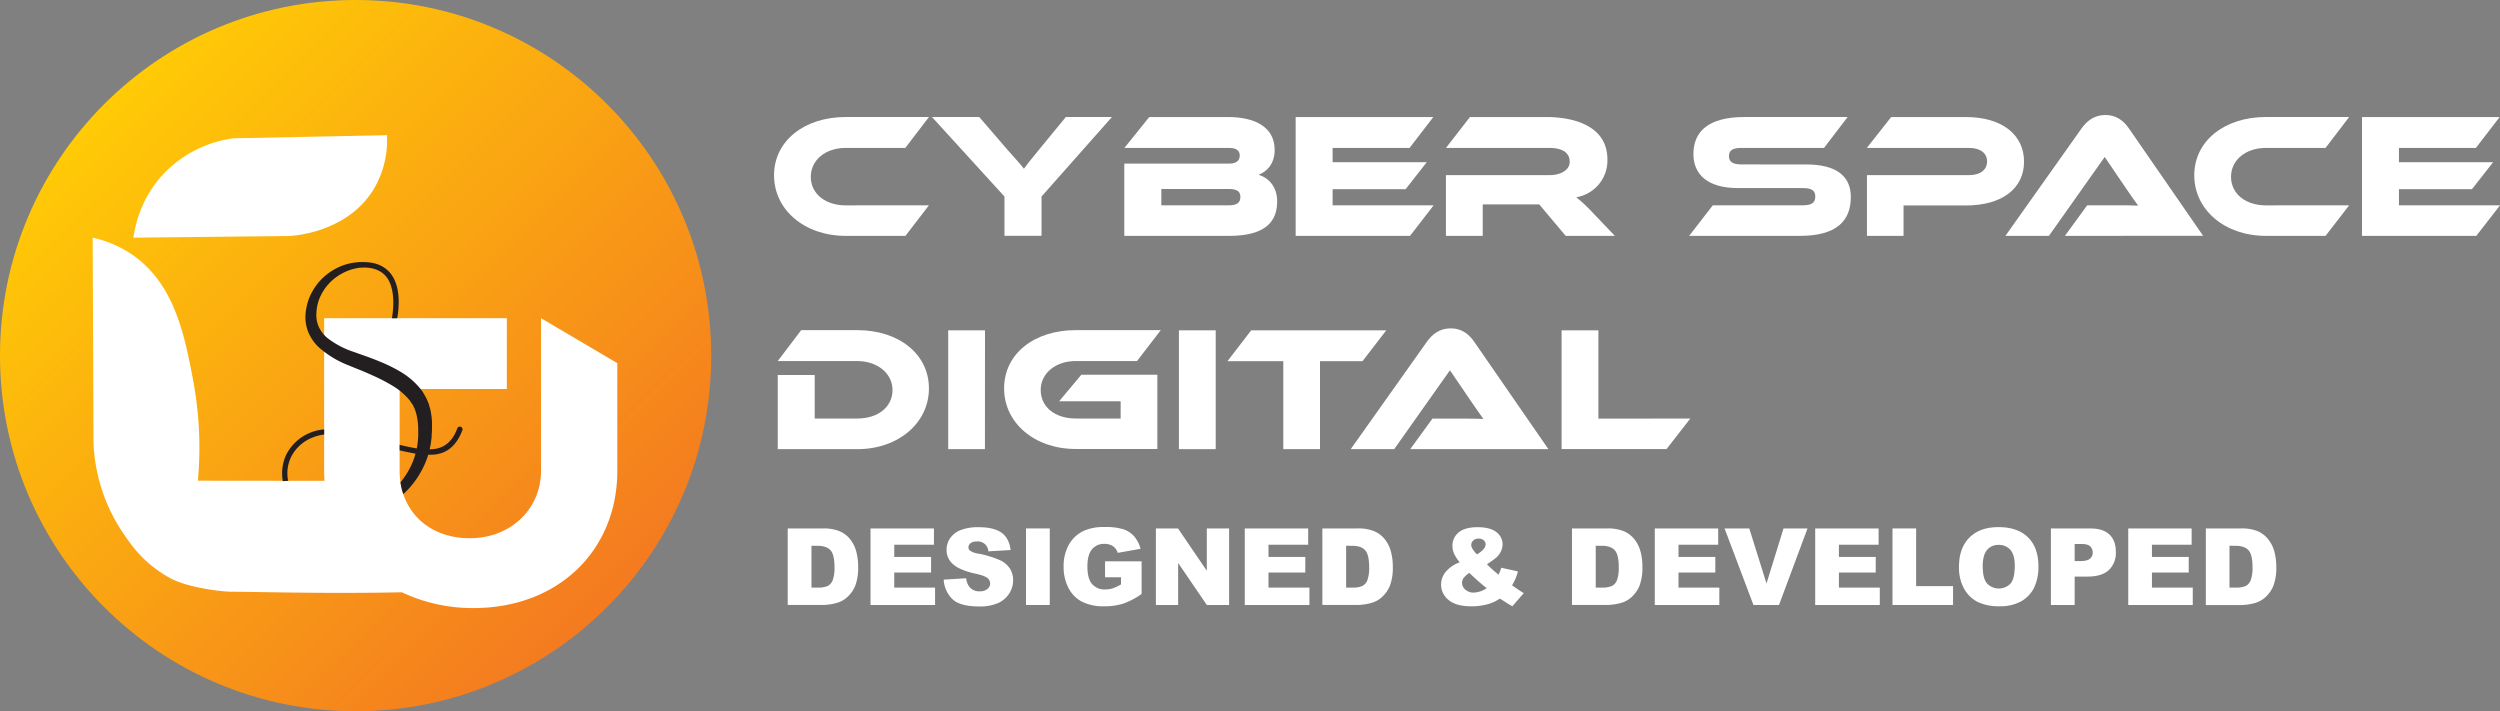 <svg id="Navbar" xmlns="http://www.w3.org/2000/svg" xmlns:xlink="http://www.w3.org/1999/xlink" viewBox="0 0 1051.98 299.28"><rect x="0" y="0" width="1051.98" height="299.28" fill="#808080" stroke="none"/><defs><style>.cls-1{fill:#fff;}.cls-2{fill:url(#linear-gradient);}.cls-3{fill:#231f20;}</style><linearGradient id="linear-gradient" x1="4.62" y1="297.26" x2="293.75" y2="7.14" gradientTransform="matrix(1, 0, 0, -1, 0, 301.38)" gradientUnits="userSpaceOnUse"><stop offset="0.14" stop-color="#ffca06"/><stop offset="0.87" stop-color="#f47a20"/></linearGradient></defs><path class="cls-1" d="M390.89,86.39,381,99.25H355.84c-17.35,0-30.13-11-30.13-25.49s12.78-24.52,30.13-24.52h35.05l-9.94,13H355.84c-8.38,0-14.66,5-14.66,12.18s6.21,12,14.66,12Z"/><path class="cls-1" d="M467.89,49.24,438.27,82.69V99.21h-15.6V82.69l-30.5-33.45h19.88l12,13.91c1.56,1.79,5.75,6.35,6.8,7.85,1-1.42,2.69-3.59,6.28-7.93l11.36-13.83Z"/><path class="cls-1" d="M537.42,84.69c0,8.29-4.56,14.57-20.33,14.57h-44V68.83h44.26c2.24,0,4.33-.82,4.33-3.37s-2.16-3.21-4.33-3.21H473.13l10.47-13h33.11c12,0,19.66,4.64,19.66,13.83,0,5.91-3.36,9.2-6.8,10.47C533.91,74.81,537.42,78.69,537.42,84.69Zm-48.74-5.16V86.4h28.48c3.37,0,4.79-1.19,4.79-3.51s-1.42-3.36-4.79-3.36Z"/><path class="cls-1" d="M603.27,86.39l-9.94,12.86H545.2v-50h57.93l-10,13H560.75v6h39.62l-8.9,11.36H560.75v6.8Z"/><path class="cls-1" d="M679.53,99.25h-20.7L647.69,86H623.92V99.25H608.44V73.69H652c4.79,0,8.52-2.17,8.52-5.61,0-3.89-3.21-5.83-8.52-5.83H608.44l10.1-13h32.14c11.36,0,25.71,3.59,25.71,17.87A15.67,15.67,0,0,1,663.27,83a63.06,63.06,0,0,1,7,6.57Z"/><path class="cls-1" d="M760.05,69.2c12.19,0,18.76,4.56,18.76,13.68,0,10.24-6.2,16.37-21.45,16.37H710.79l9.94-12.86h37.83c3.66,0,5.3-1,5.3-3.66s-1.64-3.59-5.3-3.59H731.35c-12.86,0-18.77-5.75-18.77-14.35,0-9.42,6.28-15.55,21.46-15.55h43.43l-9.94,13H732.84c-3.59,0-5.31.9-5.31,3.44s1.72,3.51,5.31,3.51Z"/><path class="cls-1" d="M827.11,86.47H801V99.25h-15.4V73.69H828.6c4.79,0,7.55-2.32,7.55-5.76s-2.76-5.68-7.55-5.68H785.55l10.24-13h31.39c15.48,0,24.52,7.63,24.52,18.77S842.66,86.47,827.11,86.47Z"/><path class="cls-1" d="M868.9,99.25l9.37-12.86h12.55c3,0,6.51,0,8.9.15-1.35-1.79-3.44-4.85-5.08-7.25l-9-13.23L862.17,99.25H843.86L875.93,54c2.09-2.92,5.16-5.61,10-5.61,4.64,0,7.7,2.47,9.87,5.61l31.25,45.22Z"/><path class="cls-1" d="M988.51,86.39l-9.94,12.86H953.45c-17.34,0-30.12-11-30.12-25.49s12.78-24.52,30.12-24.52h35.06l-9.94,13H953.45c-8.37,0-14.65,5-14.65,12.18s6.21,12,14.65,12Z"/><path class="cls-1" d="M1052,86.39,1042,99.25H993.9v-50h57.93l-10,13h-32.37v6h39.62l-8.9,11.36h-30.72v6.8Z"/><path class="cls-1" d="M360.77,189h-33.5V157.79h15.55v18.32h17.95c8.6,0,14.8-4.79,14.8-12,0-7-6.43-12.18-14.8-12.18h-33.5l9.87-13h23.63c17.49,0,30.12,10.09,30.12,24.52S378.11,189,360.77,189Z"/><path class="cls-1" d="M414.45,189H399V139h15.48Z"/><path class="cls-1" d="M455,157.69h32v31.24H452.65c-17.35,0-30.13-11-30.13-25.49,0-14.65,12.78-24.52,30.13-24.52h35.8l-10,13h-25.8c-8.38,0-14.73,5.08-14.73,12.18,0,7.26,6.13,12,14.73,12h18.91v-7.26H445.69Z"/><path class="cls-1" d="M511.56,189H496.08V139h15.48Z"/><path class="cls-1" d="M583.32,139l-10,13H555.44v37H540V152H516.49l10-13Z"/><path class="cls-1" d="M593.42,189l9.34-12.85h12.56c3,0,6.5,0,8.9.14-1.35-1.79-3.44-4.85-5.09-7.25l-9-13.23L586.66,189H568.37l32.07-45.22c2.1-2.92,5.16-5.61,10-5.61,4.64,0,7.7,2.47,9.87,5.61L651.55,189Z"/><path class="cls-1" d="M711.27,176.11l-10,12.85H657.11V139h15.48v37.16Z"/><circle id="background" class="cls-2" cx="149.64" cy="149.64" r="149.64"/><path class="cls-1" d="M227.66,133.89V198.1c0,16.06-12.72,28.38-30,28.38-17.7,0-29.5-11.89-29.5-28.38V163.69h45.11v-29.8H136.4V198.1c0,1.43.06,2.83.16,4.23l-53.29-.06a153.92,153.92,0,0,0-2.06-42.58c-3.5-18.31-7.72-40.45-25.82-52.7A48,48,0,0,0,39,100q.18,43.28.35,86.56a73,73,0,0,0,12.51,37.84c4,5.86,8.79,12.63,19.22,18.59,7.88,4.48,22.8,6,26.21,6,16.56.13,40.69.87,71.82.24a69.8,69.8,0,0,0,30.18,6.64c35.58,0,60.47-24.22,60.47-57.76V152.81Z"/><path class="cls-1" d="M157.61,79a40.3,40.3,0,0,0,5.21-22.11l-64.61,1.3a49.77,49.77,0,0,0-30.34,16A49.09,49.09,0,0,0,56.16,100l65-.68C123.21,99.31,146.52,98,157.61,79Z"/><path class="cls-3" d="M120.27,191.69a18.69,18.69,0,0,0-1.3,10.57v.21l2.3-.14a3.85,3.85,0,0,0-.11-.49,15.78,15.78,0,0,1,1.45-9.79,17,17,0,0,1,9.08-8,18.29,18.29,0,0,1,4.72-1.2v-2.16a19.69,19.69,0,0,0-5.56,1.26A19.49,19.49,0,0,0,120.27,191.69Z"/><path class="cls-3" d="M194.5,180.11a1.1,1.1,0,0,0-.68-.55,1.14,1.14,0,0,0-.85.06,1.11,1.11,0,0,0-.55.65q-3.24,8.86-11.62,8.78a38.74,38.74,0,0,0,.85-5.46,3.4,3.4,0,0,1,0-.72c.09-.93.13-1.88.13-2.84v-1.77c0-.2,0-.41,0-.61,0-.41-.06-.81-.07-1.2a27.64,27.64,0,0,0-.38-2.86c0-.22-.09-.44-.13-.67a5.31,5.31,0,0,0-.29-1.19,4.56,4.56,0,0,1-.13-.53c-.07-.2-.14-.38-.19-.56a7.12,7.12,0,0,0-.34-1.11c-.15-.32-.28-.63-.4-.93a14.07,14.07,0,0,0-1.09-2.2c-.28-.5-.57-1-.85-1.46-.21-.3-.43-.6-.66-.88-.1-.13-.2-.26-.29-.4a31.71,31.71,0,0,0-7.91-6.92,64.58,64.58,0,0,0-8.84-4.43c-1.73-.73-3.56-1.44-5.49-2.15l-5.92-2.1a36.19,36.19,0,0,1-11-5.81,13.16,13.16,0,0,1-3.56-4.51,11.89,11.89,0,0,1-1.11-5.6,19.6,19.6,0,0,1,1-5.78,22.12,22.12,0,0,1,2.63-5,21.29,21.29,0,0,1,7.37-6.39,20.25,20.25,0,0,1,6.42-2.18,6.92,6.92,0,0,1,1.36-.16h.5l.66-.06q6.21,0,9.45,3.83c2.93,3.64,3.64,10.21,2.4,17.53h2.23c1.38-8,.51-14.81-2.91-19q-3.9-4.64-11.17-4.64h-1.27a8.84,8.84,0,0,0-1.54.08,23,23,0,0,0-7.43,1.91,24.89,24.89,0,0,0-9,6.81,26.5,26.5,0,0,0-3.51,5.76,23.48,23.48,0,0,0-1.72,7,16.79,16.79,0,0,0,1.06,7.75,18.44,18.44,0,0,0,4.51,6.55,41.08,41.08,0,0,0,12.38,7.54l2.28.93,3.55,1.43c1.84.77,3.56,1.53,5.15,2.26a73.62,73.62,0,0,1,7.91,4.17,27.26,27.26,0,0,1,6.34,5.28l.29.34c.16.18.31.35.45.53l.64,1A6.12,6.12,0,0,1,174,171c.12.26.26.53.4.79a21.27,21.27,0,0,1,1.33,5.26c.07.49.13,1,.18,1.48s0,1,.08,1.52v3.15a33.79,33.79,0,0,1-.61,5.5c-1.17-.21-2.38-.44-3.61-.69s-2.45-.54-3.61-.83v2.32c1.07.26,2.18.51,3.31.74s2.28.46,3.38.66a32.92,32.92,0,0,1-2.05,5.43A31.22,31.22,0,0,1,170,201c-.56.79-1.08,1.44-1.49,1.92a23.8,23.8,0,0,0,.79,3.73c.13.44.27.86.41,1.26a36,36,0,0,0,3.88-4.12,38.27,38.27,0,0,0,6.64-12.47q10.26.58,14.38-10.38A1.15,1.15,0,0,0,194.5,180.11Z"/><path class="cls-1" d="M331.46,222.36h14.79a17.77,17.77,0,0,1,7.07,1.18,11.58,11.58,0,0,1,4.45,3.41,14,14,0,0,1,2.54,5.16,23.92,23.92,0,0,1,.79,6.24,21.71,21.71,0,0,1-1.17,8,13.19,13.19,0,0,1-3.26,4.77,10.7,10.7,0,0,1-4.48,2.56,23,23,0,0,1-5.94.88H331.46Zm10,7.29v17.6h2.44a10.3,10.3,0,0,0,4.44-.69,4.74,4.74,0,0,0,2.06-2.42,15.1,15.1,0,0,0,.75-5.59q0-5.12-1.67-7c-1.12-1.26-3-1.89-5.54-1.89Z"/><path class="cls-1" d="M366.31,222.36H393v6.87h-16.7v5.12h15.49v6.57H376.29v6.35h17.18v7.3H366.31Z"/><path class="cls-1" d="M397.1,243.91l9.47-.59a7.12,7.12,0,0,0,1.25,3.51,5.24,5.24,0,0,0,4.39,2,4.87,4.87,0,0,0,3.29-1,3,3,0,0,0,1.15-2.32,2.94,2.94,0,0,0-1.1-2.24q-1.1-1-5.09-1.87-6.56-1.47-9.34-3.91a7.84,7.84,0,0,1-2.81-6.22,8.46,8.46,0,0,1,1.43-4.69,9.58,9.58,0,0,1,4.33-3.47,20.28,20.28,0,0,1,7.92-1.26q6.18,0,9.42,2.29c2.16,1.53,3.44,4,3.86,7.31l-9.39.55a4.38,4.38,0,0,0-4.87-4.15,4,4,0,0,0-2.62.73,2.25,2.25,0,0,0-.88,1.79,1.78,1.78,0,0,0,.73,1.39,8.15,8.15,0,0,0,3.34,1.18,42,42,0,0,1,9.35,2.85,9.78,9.78,0,0,1,4.1,3.57,9,9,0,0,1,1.29,4.77,10.23,10.23,0,0,1-1.71,5.71,10.79,10.79,0,0,1-4.79,4,19.39,19.39,0,0,1-7.76,1.35q-8.22,0-11.38-3.17A12.43,12.43,0,0,1,397.1,243.91Z"/><path class="cls-1" d="M431.73,222.36h10v32.21h-10Z"/><path class="cls-1" d="M465,242.9v-6.7h15.38v13.73a31.4,31.4,0,0,1-7.81,4.1,26.41,26.41,0,0,1-8.06,1.09,19.51,19.51,0,0,1-9.35-2,13.36,13.36,0,0,1-5.6-5.82,19.1,19.1,0,0,1-2-8.88,18.54,18.54,0,0,1,2.18-9.17,14.08,14.08,0,0,1,6.37-5.92,20.73,20.73,0,0,1,8.81-1.56,25,25,0,0,1,8,1,10.45,10.45,0,0,1,4.39,3,13.38,13.38,0,0,1,2.63,5.16l-9.6,1.71a5.18,5.18,0,0,0-2-2.79,6.28,6.28,0,0,0-3.61-1,6.52,6.52,0,0,0-5.22,2.28q-1.93,2.26-1.94,7.19,0,5.24,2,7.47a6.9,6.9,0,0,0,5.49,2.25,10.47,10.47,0,0,0,3.18-.49,16.84,16.84,0,0,0,3.47-1.65v-3Z"/><path class="cls-1" d="M486.39,222.36h9.3l12.13,17.82V222.36h9.38v32.21h-9.38l-12.07-17.69v17.69h-9.36Z"/><path class="cls-1" d="M523.79,222.36h26.68v6.87h-16.7v5.12h15.49v6.57H533.77v6.35H551v7.3H523.79Z"/><path class="cls-1" d="M556.44,222.36h14.79a17.69,17.69,0,0,1,7.06,1.18,11.43,11.43,0,0,1,4.45,3.41,13.88,13.88,0,0,1,2.55,5.16,23.92,23.92,0,0,1,.79,6.24,21.71,21.71,0,0,1-1.17,8,13.32,13.32,0,0,1-3.26,4.77,10.67,10.67,0,0,1-4.49,2.56,22.9,22.9,0,0,1-5.93.88H556.44Zm10,7.29v17.6h2.44a10.22,10.22,0,0,0,4.43-.69,4.7,4.7,0,0,0,2.07-2.42,15.1,15.1,0,0,0,.75-5.59q0-5.12-1.67-7c-1.12-1.26-3-1.89-5.54-1.89Z"/><path class="cls-1" d="M631.74,238.9l7,1.56a28.06,28.06,0,0,1-1.05,3.1,28.8,28.8,0,0,1-1.43,2.75l3.36,2.3c.41.27.94.58,1.58.95l-4.81,5.54c-.88-.47-1.79-1-2.74-1.63s-1.79-1.14-2.53-1.58a18.2,18.2,0,0,1-4.66,2.24,25.79,25.79,0,0,1-7.34,1q-6.43,0-9.58-2.68a8.25,8.25,0,0,1-3.14-6.51,8.47,8.47,0,0,1,1.84-5.19,13.84,13.84,0,0,1,6-4.15,15.71,15.71,0,0,1-2.41-3.7,8.19,8.19,0,0,1-.66-3.2,7.08,7.08,0,0,1,2.61-5.64c1.75-1.48,4.39-2.22,7.94-2.22s6.27.7,8,2.11a6.35,6.35,0,0,1,2.55,5.05,6.88,6.88,0,0,1-.78,3.17,8.1,8.1,0,0,1-1.88,2.46,43.84,43.84,0,0,1-3.93,2.81,57.36,57.36,0,0,0,4.9,4.37A20.37,20.37,0,0,0,631.74,238.9Zm-13.47,2.18a9.55,9.55,0,0,0-2.45,2.22,3.49,3.49,0,0,0-.6,1.95,3.79,3.79,0,0,0,1.38,2.86,5.21,5.21,0,0,0,3.61,1.25,10.39,10.39,0,0,0,5.38-1.87Q622.74,245.3,618.27,241.08Zm3.19-7.82a9.31,9.31,0,0,0,2.68-2.06,3.34,3.34,0,0,0,1-2.1,2.24,2.24,0,0,0-.8-1.74,3.09,3.09,0,0,0-2.17-.72,3.13,3.13,0,0,0-2.22.79,2.48,2.48,0,0,0-.86,1.87Q619,230.67,621.46,233.26Z"/><path class="cls-1" d="M661.47,222.36h14.79a17.72,17.72,0,0,1,7.06,1.18,11.43,11.43,0,0,1,4.45,3.41,14.18,14.18,0,0,1,2.55,5.16,23.92,23.92,0,0,1,.79,6.24,21.71,21.71,0,0,1-1.17,8,13.32,13.32,0,0,1-3.26,4.77,10.67,10.67,0,0,1-4.49,2.56,22.9,22.9,0,0,1-5.93.88H661.47Zm10,7.29v17.6h2.43a10.3,10.3,0,0,0,4.44-.69,4.7,4.7,0,0,0,2.07-2.42,15.1,15.1,0,0,0,.75-5.59q0-5.12-1.67-7c-1.12-1.26-3-1.89-5.54-1.89Z"/><path class="cls-1" d="M696.32,222.36H723v6.87H706.3v5.12h15.49v6.57H706.3v6.35h17.18v7.3H696.32Z"/><path class="cls-1" d="M725.68,222.36h10.4l7.25,23.18,7.16-23.18h10.1l-12,32.21H737.84Z"/><path class="cls-1" d="M763.82,222.36H790.5v6.87H773.8v5.12h15.49v6.57H773.8v6.35H791v7.3H763.82Z"/><path class="cls-1" d="M796.34,222.36h9.95v24.28h15.54v7.93H796.34Z"/><path class="cls-1" d="M824.33,238.48q0-7.87,4.4-12.28T841,221.81q8,0,12.39,4.32c2.9,2.87,4.35,6.91,4.35,12.09a19.77,19.77,0,0,1-1.9,9.26,13.6,13.6,0,0,1-5.49,5.63,18.16,18.16,0,0,1-9,2,20.57,20.57,0,0,1-9-1.74,13.56,13.56,0,0,1-5.79-5.49A18.26,18.26,0,0,1,824.33,238.48Zm10,.05q0,4.88,1.81,7a6.86,6.86,0,0,0,9.9,0q1.75-2.09,1.76-7.49c0-3-.62-5.25-1.84-6.65a6.27,6.27,0,0,0-5-2.1,6.06,6.06,0,0,0-4.83,2.14C834.89,232.9,834.29,235.25,834.29,238.53Z"/><path class="cls-1" d="M863,222.36h16.54c3.61,0,6.3.85,8.1,2.57s2.69,4.15,2.69,7.31a10,10,0,0,1-2.93,7.63c-2,1.83-4.94,2.75-9,2.75H873v11.95H863Zm10,13.73h2.44c1.92,0,3.27-.33,4-1a3.24,3.24,0,0,0,1.16-2.56,3.59,3.59,0,0,0-1-2.57c-.67-.7-1.94-1.06-3.8-1.06H873Z"/><path class="cls-1" d="M895.55,222.36h26.67v6.87h-16.7v5.12H921v6.57H905.52v6.35H922.7v7.3H895.55Z"/><path class="cls-1" d="M928.2,222.36H943a17.74,17.74,0,0,1,7.07,1.18A11.5,11.5,0,0,1,954.5,227a14.18,14.18,0,0,1,2.55,5.16,24.36,24.36,0,0,1,.79,6.24,21.47,21.47,0,0,1-1.18,8,13.19,13.19,0,0,1-3.26,4.77,10.64,10.64,0,0,1-4.48,2.56,23,23,0,0,1-5.94.88H928.2Zm9.95,7.29v17.6h2.44a10.3,10.3,0,0,0,4.44-.69,4.65,4.65,0,0,0,2.06-2.42,15.1,15.1,0,0,0,.75-5.59q0-5.12-1.67-7t-5.54-1.89Z"/></svg>